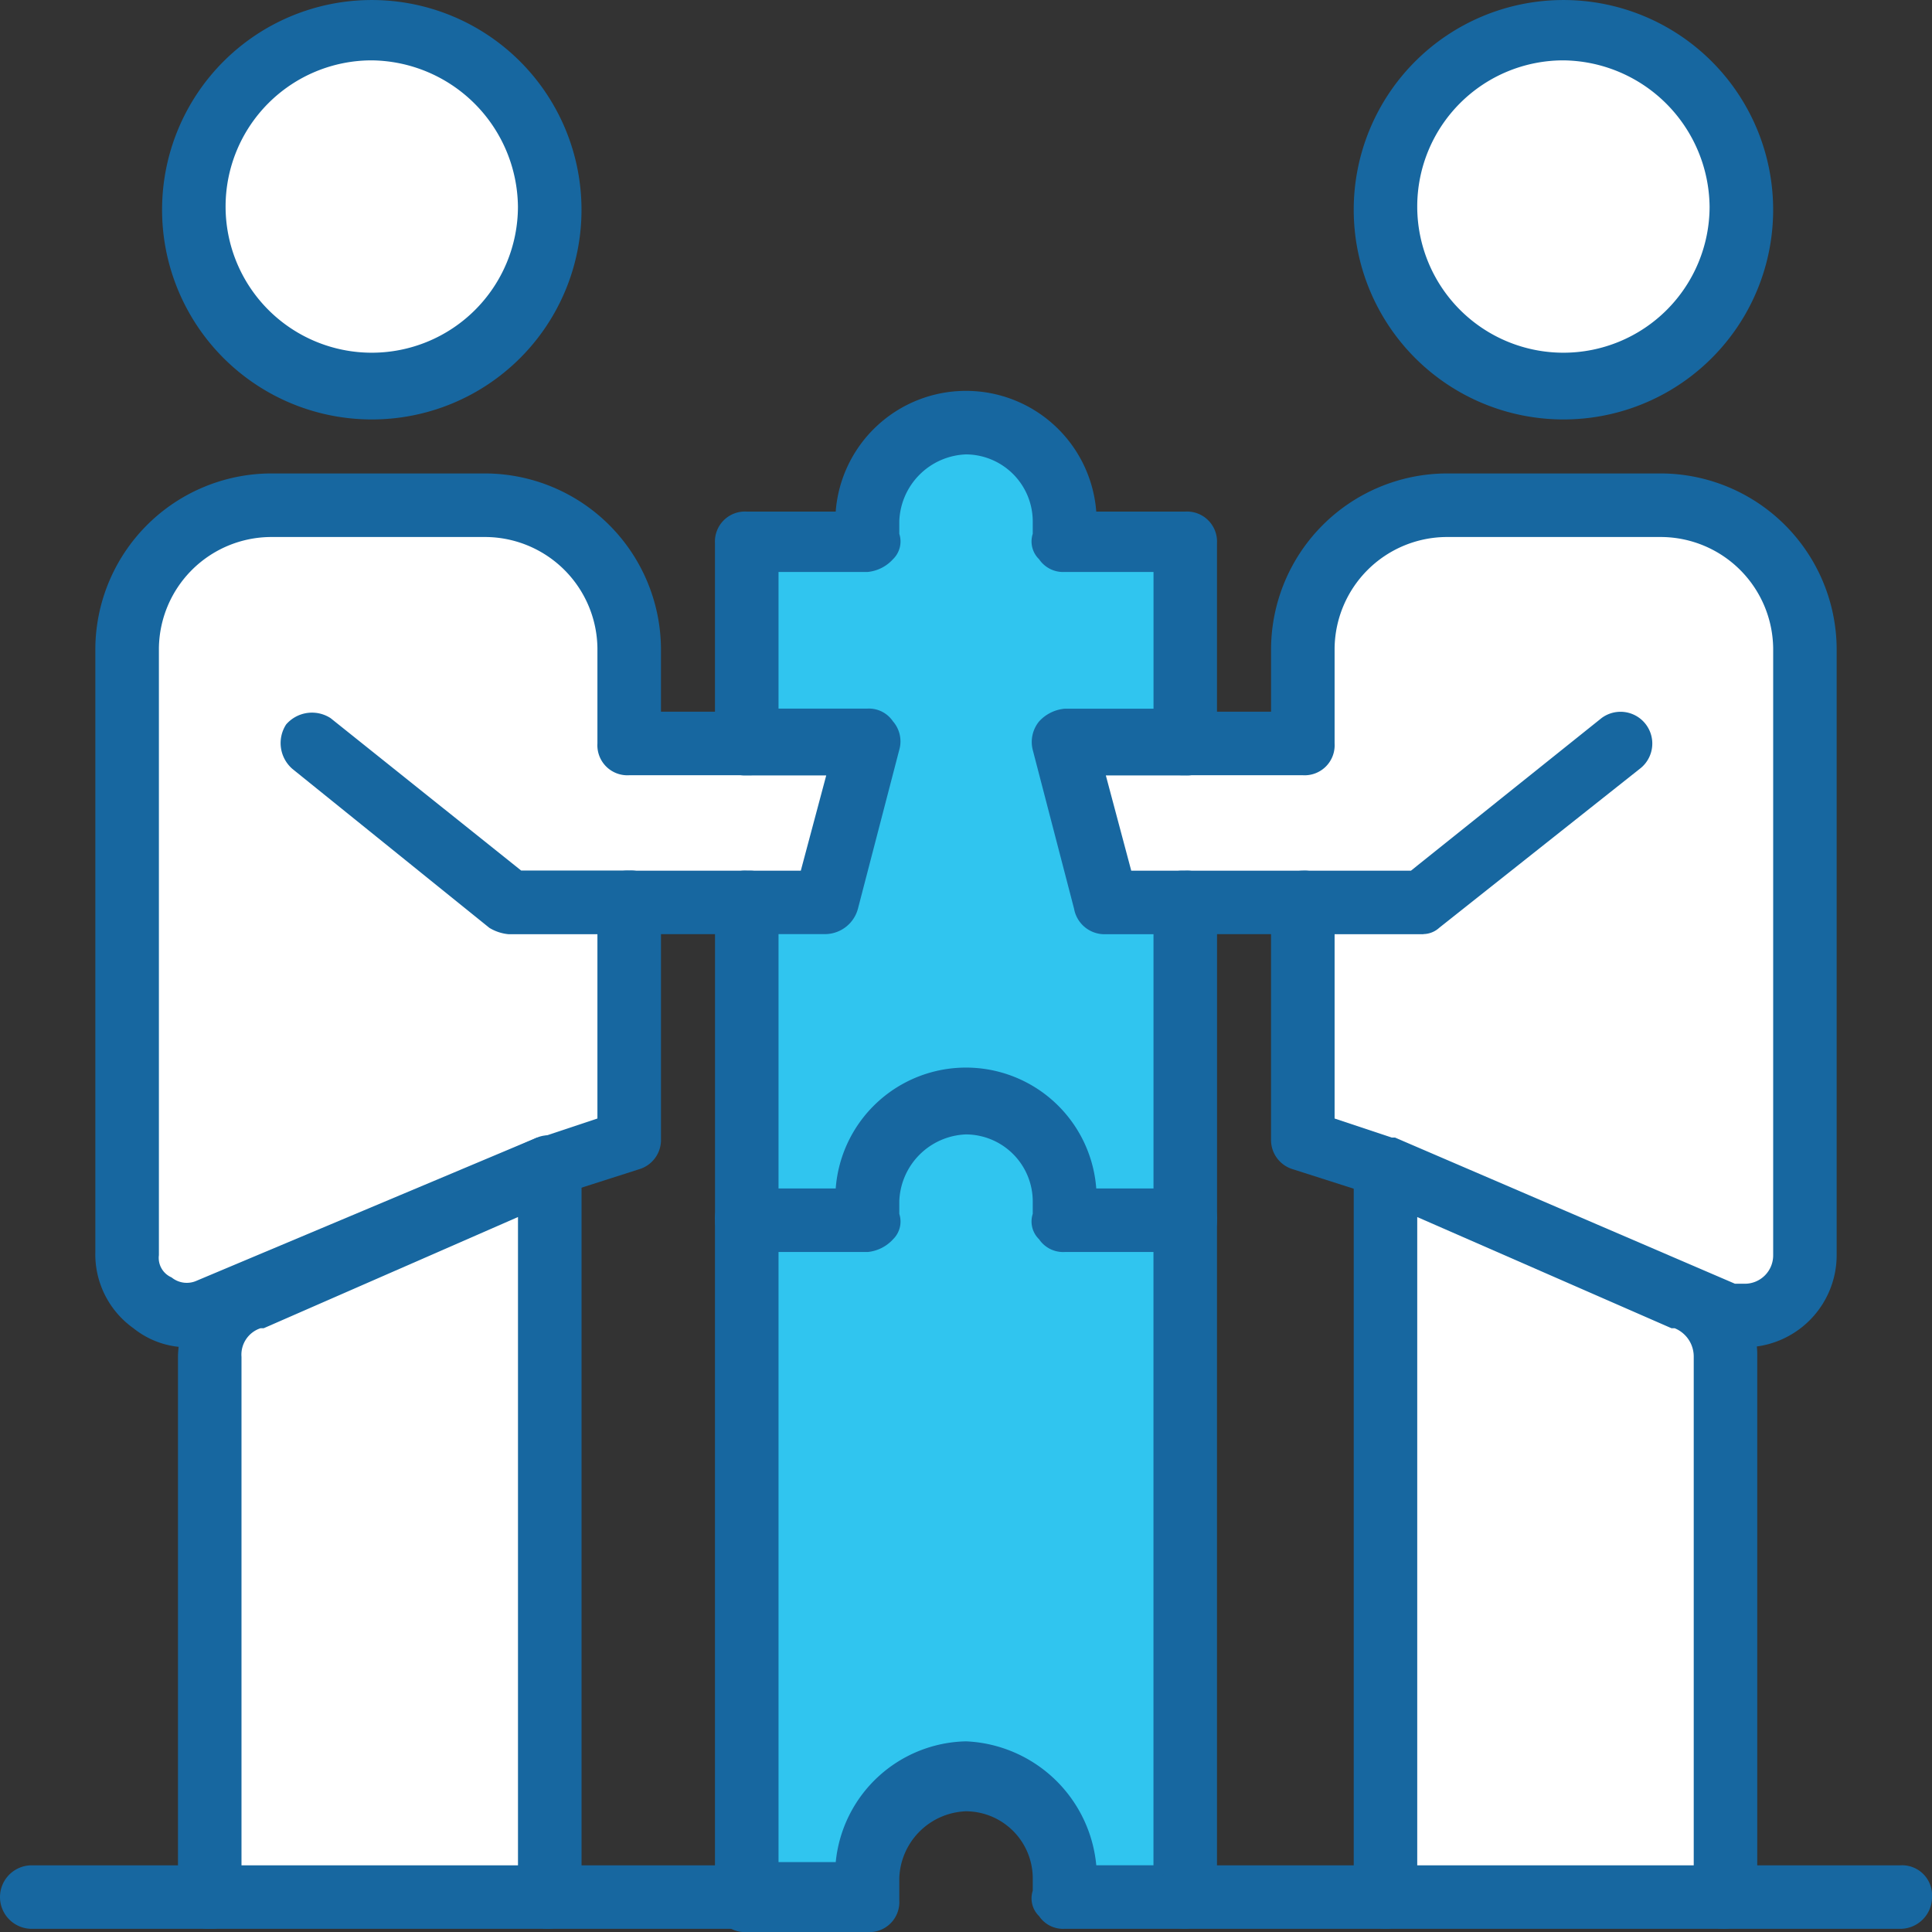 <svg id="Collaborate" xmlns="http://www.w3.org/2000/svg" xmlns:xlink="http://www.w3.org/1999/xlink" width="79.091" height="79.091" viewBox="0 0 79.091 79.091">
  <rect x="0" y="0" width="79.091" height="79.091" fill="#333333" stroke="none"/>
  <defs>
    <clipPath id="clip-path">
      <rect id="Rectangle_115" data-name="Rectangle 115" width="79.092" height="79.092" fill="none"/>
    </clipPath>
  </defs>
  <g id="Group_140" data-name="Group 140" transform="translate(0 0)" clip-path="url(#clip-path)">
    <path id="Path_64" data-name="Path 64" d="M13.441,1.009A7.285,7.285,0,1,1,6.157,8.293a7.284,7.284,0,0,1,7.284-7.284" transform="translate(1.778 0.291)" fill="#fff"/>
    <path id="Path_65" data-name="Path 65" d="M51.292,1.009a7.285,7.285,0,1,1-7.284,7.284,7.284,7.284,0,0,1,7.284-7.284" transform="translate(12.71 0.291)" fill="#fff"/>
    <path id="Path_66" data-name="Path 66" d="M41.612,33.038V46.047H36.67c0-.26.13-.521.13-.781a4.033,4.033,0,1,0-8.065,0,1.666,1.666,0,0,0,.129.781H23.921V33.038h3.252l1.691-6.5H23.921v-8.2h4.943c0-.262-.129-.521-.129-.781a4.033,4.033,0,0,1,8.065,0,1.654,1.654,0,0,1-.13.781h4.943v8.2H36.67l1.691,6.5Z" transform="translate(6.909 3.906)" fill="#30c5ef"/>
    <path id="Path_67" data-name="Path 67" d="M32.666,35.024A4.053,4.053,0,0,1,36.7,39.057a1.651,1.651,0,0,1-.13.781h4.944V67.546H36.569c0-.26.13-.521.13-.781a4.033,4.033,0,1,0-8.065,0,1.651,1.651,0,0,0,.13.781H23.82V39.838h4.944c0-.26-.13-.521-.13-.781a4.053,4.053,0,0,1,4.033-4.033" transform="translate(6.879 10.115)" fill="#30c5ef"/>
    <path id="Path_68" data-name="Path 68" d="M57.956,44.819V66.933H43.907V37.144l12.358,5.333a2.5,2.5,0,0,1,1.691,2.342" transform="translate(12.681 10.727)" fill="#fff"/>
    <path id="Path_69" data-name="Path 69" d="M20.61,37.144V66.933H6.561V44.819a2.5,2.5,0,0,1,1.691-2.342Z" transform="translate(1.895 10.727)" fill="#fff"/>
    <path id="Path_70" data-name="Path 70" d="M43.6,32.309H35.4l-1.691-6.5H43.6V21.9a5.83,5.83,0,0,1,5.854-5.854H58.3A5.83,5.83,0,0,1,64.152,21.9V46.749a2.47,2.47,0,0,1-2.472,2.471,1.651,1.651,0,0,1-.781-.13L46.85,43.237,43.6,42.2Z" transform="translate(9.736 4.635)" fill="#fff"/>
    <path id="Path_71" data-name="Path 71" d="M24.591,32.309v9.756l-3.252,1.172L7.29,49.219a2.484,2.484,0,0,1-3.252-2.34V21.9a5.829,5.829,0,0,1,5.854-5.854h8.845A5.83,5.83,0,0,1,24.591,21.9v3.9h9.886l-1.691,6.5h-8.2Z" transform="translate(1.166 4.635)" fill="#fff"/>
    <path id="Path_72" data-name="Path 72" d="M20.873,68.545a1.229,1.229,0,0,1-1.3-1.3V39.406L9.164,43.958H9.035a1.138,1.138,0,0,0-.781,1.172V67.244a1.229,1.229,0,0,1-1.3,1.3,1.229,1.229,0,0,1-1.3-1.3V45.13a3.807,3.807,0,0,1,2.472-3.512l12.228-5.465a1.22,1.22,0,0,1,1.17.13,1.327,1.327,0,0,1,.651,1.041V67.114a1.425,1.425,0,0,1-1.3,1.431" transform="translate(1.632 10.416)" fill="#1767a0"/>
    <path id="Path_73" data-name="Path 73" d="M13.733,17.171a8.585,8.585,0,1,1,8.586-8.586,8.578,8.578,0,0,1-8.586,8.586m0-14.7a5.984,5.984,0,1,0,5.984,5.984,6.053,6.053,0,0,0-5.984-5.984" transform="translate(1.486 0)" fill="#1767a0"/>
    <path id="Path_74" data-name="Path 74" d="M23.184,31.707H18.242a1.85,1.85,0,0,1-.781-.26L9.4,24.942a1.4,1.4,0,0,1-.26-1.821,1.4,1.4,0,0,1,1.821-.259L18.761,29.1h4.423a1.23,1.23,0,0,1,1.3,1.3,1.3,1.3,0,0,1-1.3,1.3" transform="translate(2.573 6.537)" fill="#1767a0"/>
    <path id="Path_75" data-name="Path 75" d="M58.219,68.516a1.228,1.228,0,0,1-1.3-1.3V45.1a1.251,1.251,0,0,0-.781-1.172h-.13L45.6,39.377V67.215a1.3,1.3,0,0,1-2.6,0V37.426a1.162,1.162,0,0,1,.651-1.041,1.265,1.265,0,0,1,1.172-.13l12.227,5.334A3.628,3.628,0,0,1,59.519,45.1V67.215a1.4,1.4,0,0,1-1.3,1.3" transform="translate(12.418 10.446)" fill="#1767a0"/>
    <path id="Path_76" data-name="Path 76" d="M51.584,17.171A8.585,8.585,0,1,1,60.17,8.585a8.579,8.579,0,0,1-8.586,8.586m0-14.7a5.984,5.984,0,1,0,5.984,5.984,6.053,6.053,0,0,0-5.984-5.984" transform="translate(12.418 0)" fill="#1767a0"/>
    <path id="Path_77" data-name="Path 77" d="M46.618,31.716H41.676a1.3,1.3,0,1,1,0-2.6H46.1L53.9,22.871a1.3,1.3,0,1,1,1.561,2.08l-8.2,6.5a.988.988,0,0,1-.65.26" transform="translate(11.66 6.528)" fill="#1767a0"/>
    <path id="Path_78" data-name="Path 78" d="M6.8,50.812a3.54,3.54,0,0,1-2.212-.78A3.713,3.713,0,0,1,3.028,46.91V22.193a7.218,7.218,0,0,1,7.155-7.154h8.845a7.219,7.219,0,0,1,7.155,7.154v2.6h3.641a1.3,1.3,0,1,1,0,2.6H24.882a1.228,1.228,0,0,1-1.3-1.3v-3.9a4.609,4.609,0,0,0-4.553-4.552H10.183A4.609,4.609,0,0,0,5.63,22.193V47.04a.871.871,0,0,0,.519.911.985.985,0,0,0,1.041.129L21.11,42.226h.13l2.342-.78V32.6a1.228,1.228,0,0,1,1.3-1.3h4.943a1.3,1.3,0,1,1,0,2.6H26.184v8.456a1.252,1.252,0,0,1-.911,1.172l-3.252,1.04L8.1,50.682H7.972a3.608,3.608,0,0,1-1.172.13" transform="translate(0.875 4.343)" fill="#1767a0"/>
    <path id="Path_79" data-name="Path 79" d="M60.864,50.812a3.809,3.809,0,0,1-1.172-.26h-.129l-13.92-5.984-3.252-1.04a1.251,1.251,0,0,1-.91-1.172V33.9H37.84a1.3,1.3,0,1,1,0-2.6h4.943a1.228,1.228,0,0,1,1.3,1.3v8.846l2.342.78h.13L60.474,48.21h.391a1.161,1.161,0,0,0,1.172-1.17V22.193a4.61,4.61,0,0,0-4.553-4.552H48.636a4.609,4.609,0,0,0-4.553,4.552v3.9a1.228,1.228,0,0,1-1.3,1.3H37.84a1.3,1.3,0,1,1,0-2.6h3.642v-2.6a7.218,7.218,0,0,1,7.154-7.154h8.846a7.218,7.218,0,0,1,7.154,7.154V47.04a3.775,3.775,0,0,1-3.772,3.772" transform="translate(10.552 4.343)" fill="#1767a0"/>
    <path id="Path_80" data-name="Path 80" d="M41.962,47.668a1.229,1.229,0,0,1-1.3-1.3V34.659H38.711a1.267,1.267,0,0,1-1.3-1.04l-1.691-6.5a1.328,1.328,0,0,1,.26-1.172,1.611,1.611,0,0,1,1.041-.519h3.642V19.83H37.02a1.184,1.184,0,0,1-1.041-.521,1.012,1.012,0,0,1-.26-1.041v-.519a2.748,2.748,0,0,0-2.731-2.732,2.838,2.838,0,0,0-2.732,2.732v.519a1.012,1.012,0,0,1-.26,1.041,1.607,1.607,0,0,1-1.04.521H25.312v5.593h3.642a1.185,1.185,0,0,1,1.04.519,1.249,1.249,0,0,1,.26,1.172l-1.691,6.5a1.4,1.4,0,0,1-1.3,1.04H25.312V46.368a1.3,1.3,0,0,1-2.6,0V33.358a1.228,1.228,0,0,1,1.3-1.3h2.212l1.041-3.9H24.01a1.229,1.229,0,0,1-1.3-1.3v-8.2a1.229,1.229,0,0,1,1.3-1.3h3.642a5.349,5.349,0,0,1,10.667,0h3.642a1.229,1.229,0,0,1,1.3,1.3v8.2a1.228,1.228,0,0,1-1.3,1.3H38.711l1.04,3.9h2.212a1.228,1.228,0,0,1,1.3,1.3V46.368a1.3,1.3,0,0,1-1.3,1.3" transform="translate(6.559 3.585)" fill="#1767a0"/>
    <path id="Path_81" data-name="Path 81" d="M41.962,69.167H37.02a1.186,1.186,0,0,1-1.041-.519,1.012,1.012,0,0,1-.26-1.041v-.521a2.747,2.747,0,0,0-2.731-2.731,2.837,2.837,0,0,0-2.732,2.731V68a1.229,1.229,0,0,1-1.3,1.3H24.01a1.229,1.229,0,0,1-1.3-1.3V40.158a1.228,1.228,0,0,1,1.3-1.3h3.643a5.348,5.348,0,0,1,10.666,0h3.642a1.228,1.228,0,0,1,1.3,1.3V67.866a1.4,1.4,0,0,1-1.3,1.3m-3.642-2.6h2.342V41.46H37.02a1.187,1.187,0,0,1-1.041-.521,1.012,1.012,0,0,1-.26-1.041v-.521a2.747,2.747,0,0,0-2.731-2.731,2.837,2.837,0,0,0-2.732,2.731V39.9A1.014,1.014,0,0,1,30,40.939a1.616,1.616,0,0,1-1.041.521H25.312V66.436h2.342a5.474,5.474,0,0,1,5.333-4.944,5.6,5.6,0,0,1,5.333,5.074" transform="translate(6.559 9.794)" fill="#1767a0"/>
    <path id="Path_82" data-name="Path 82" d="M67.21,61.85H37.941a1.3,1.3,0,1,1,0-2.6H67.21a1.228,1.228,0,0,1,1.3,1.3,1.3,1.3,0,0,1-1.3,1.3" transform="translate(10.582 17.111)" fill="#1767a0"/>
    <path id="Path_83" data-name="Path 83" d="M30.571,61.85H1.3a1.3,1.3,0,1,1,0-2.6H30.571a1.3,1.3,0,1,1,0,2.6" transform="translate(0 17.111)" fill="#1767a0"/>
  </g>
</svg>
